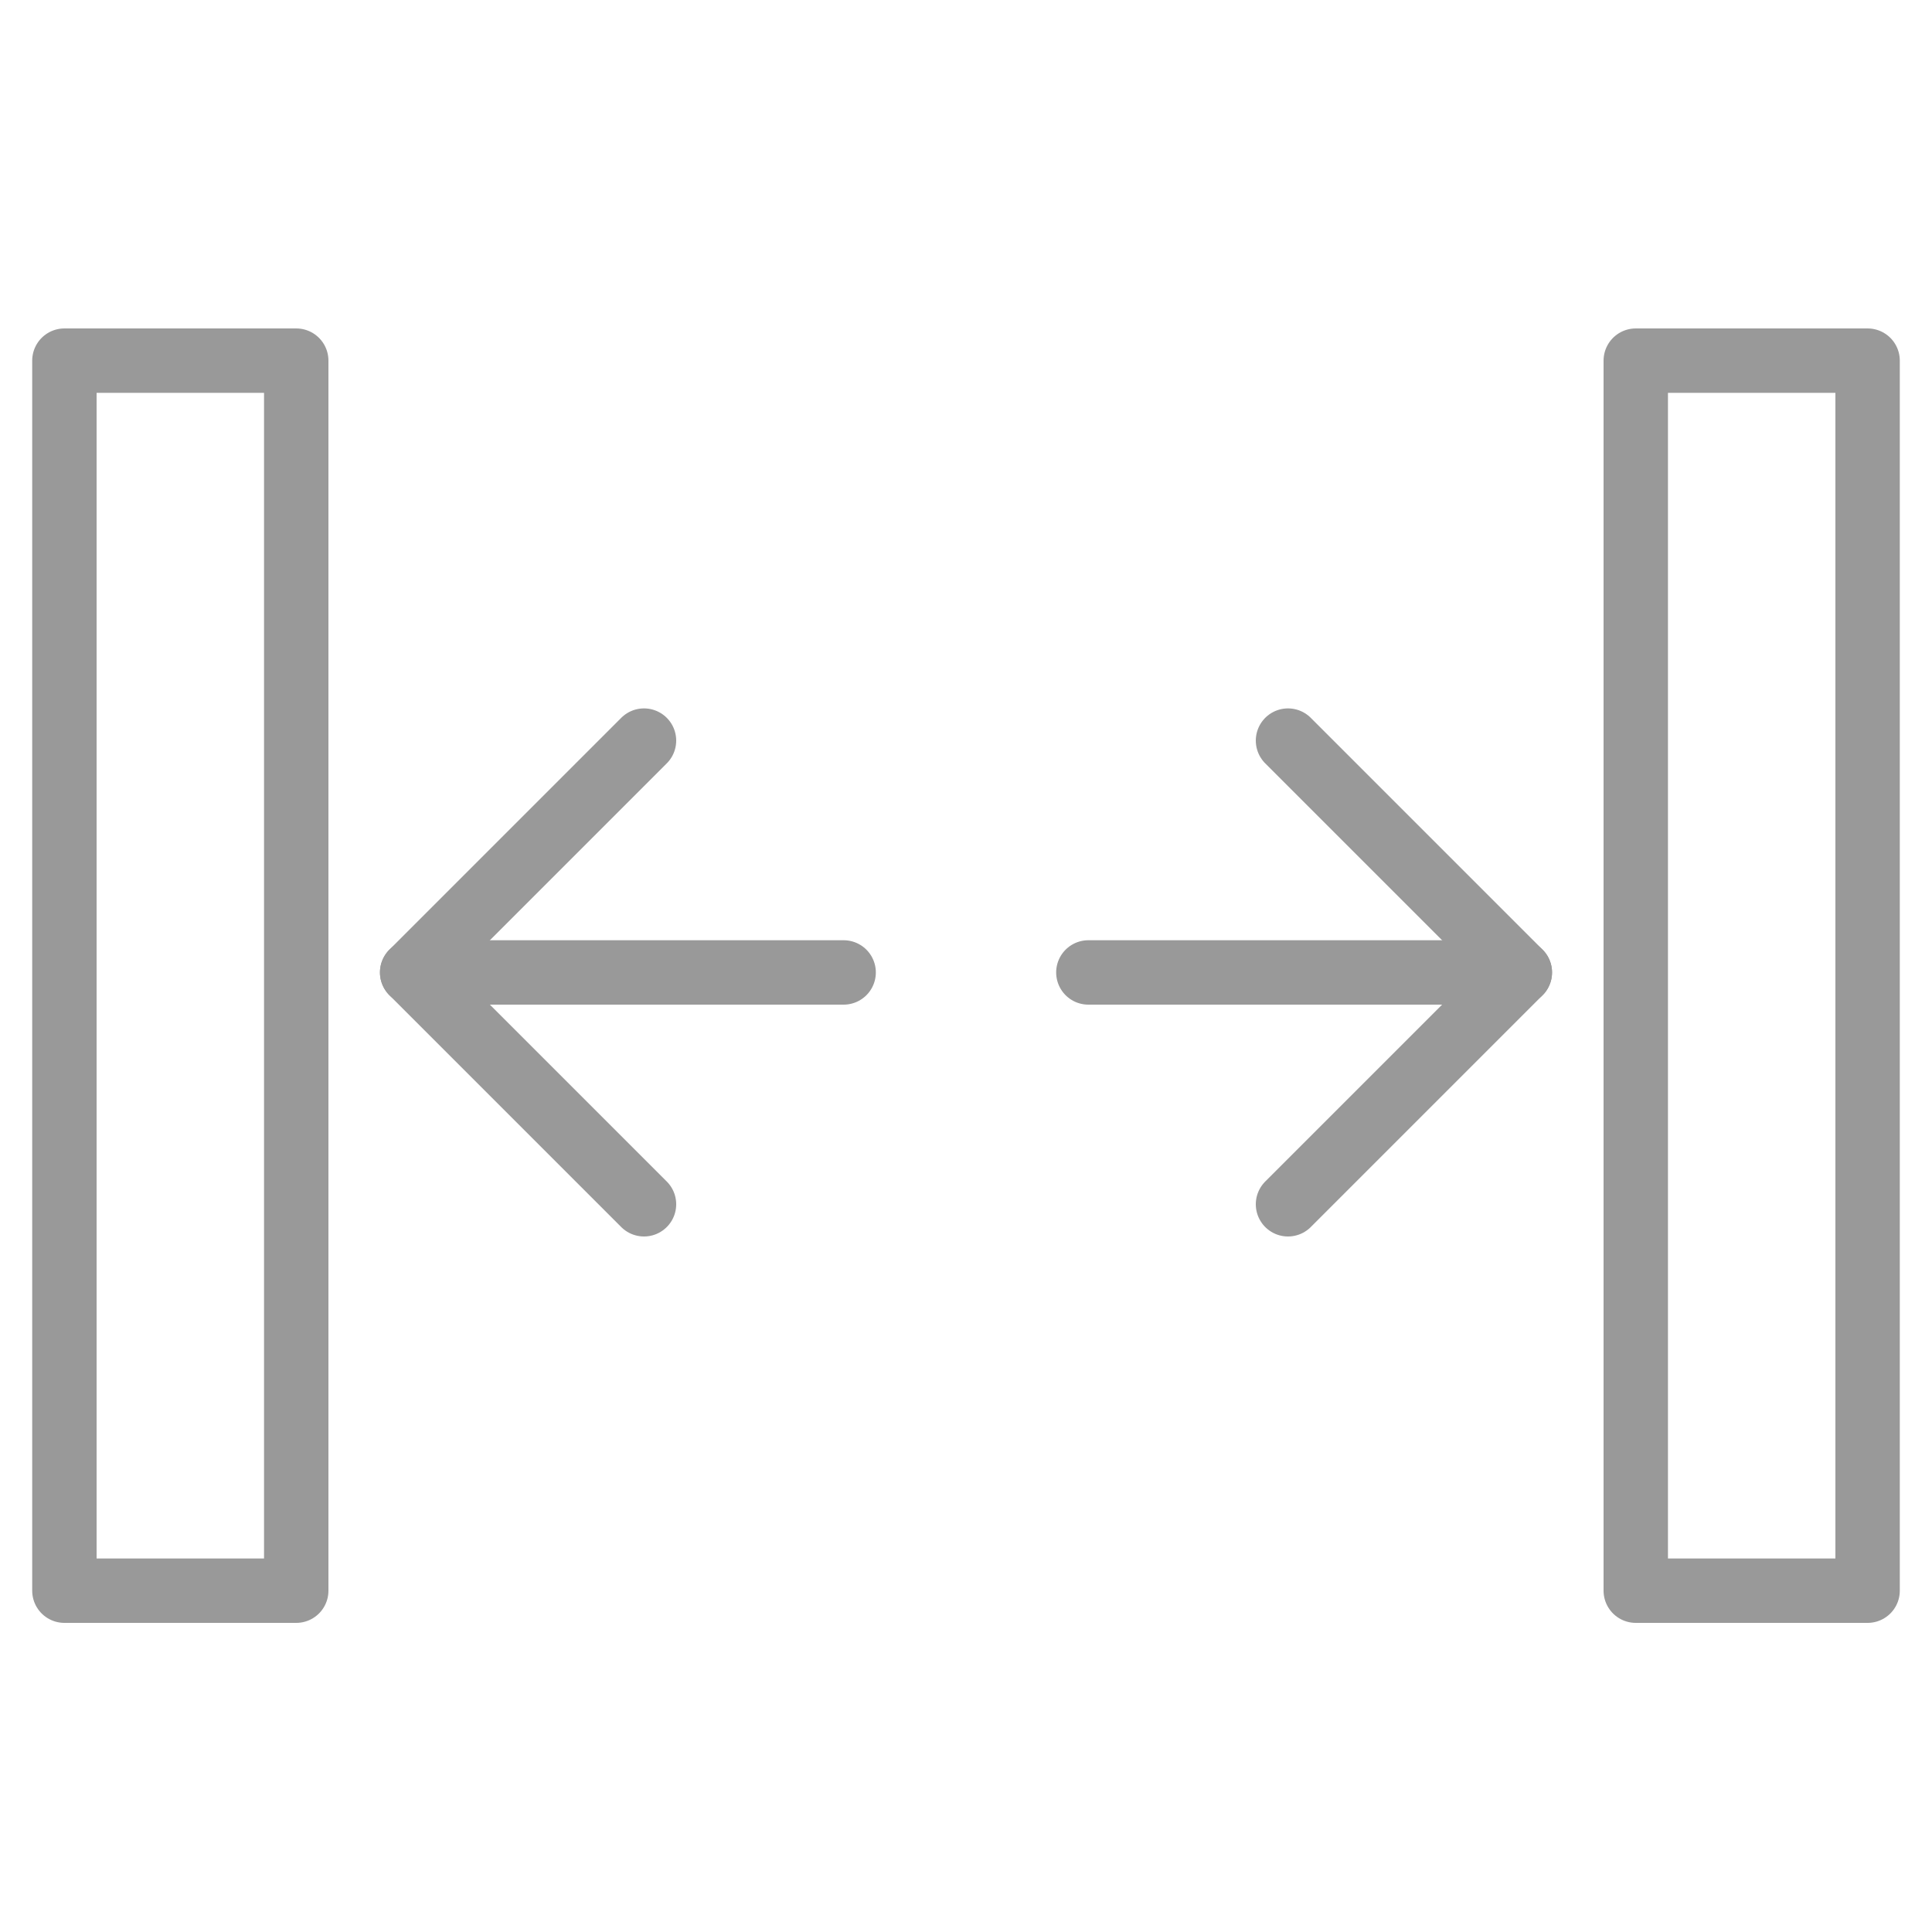 <?xml version="1.0" encoding="utf-8"?>
<!-- Generator: Adobe Illustrator 19.2.0, SVG Export Plug-In . SVG Version: 6.00 Build 0)  -->
<svg version="1.1" id="Layer_1" xmlns="http://www.w3.org/2000/svg" xmlns:xlink="http://www.w3.org/1999/xlink" x="0px" y="0px"
	 viewBox="0 0 30 30" style="enable-background:new 0 0 30 30;" xml:space="preserve">
<style type="text/css">
	.st0{fill:none;stroke:#999999;stroke-linecap:round;stroke-linejoin:round;stroke-miterlimit:10;}
</style>
<g>
	<polygon class="st0" points="25.4,24.7 25.4,5.6 29,5.6 29,24.7 25.4,24.7 	"/>
	<polygon class="st0" points="1,24.7 1,5.6 4.6,5.6 4.6,24.7 1,24.7 	"/>
	<line class="st0" x1="16.9" y1="15.1" x2="23.6" y2="15.1"/>
	<polyline class="st0" points="20,18.7 23.6,15.1 20,11.5 	"/>
	<line class="st0" x1="13.1" y1="15.1" x2="6.4" y2="15.1"/>
	<polyline class="st0" points="10,11.5 6.4,15.1 10,18.7 	"/>
</g>
</svg>
